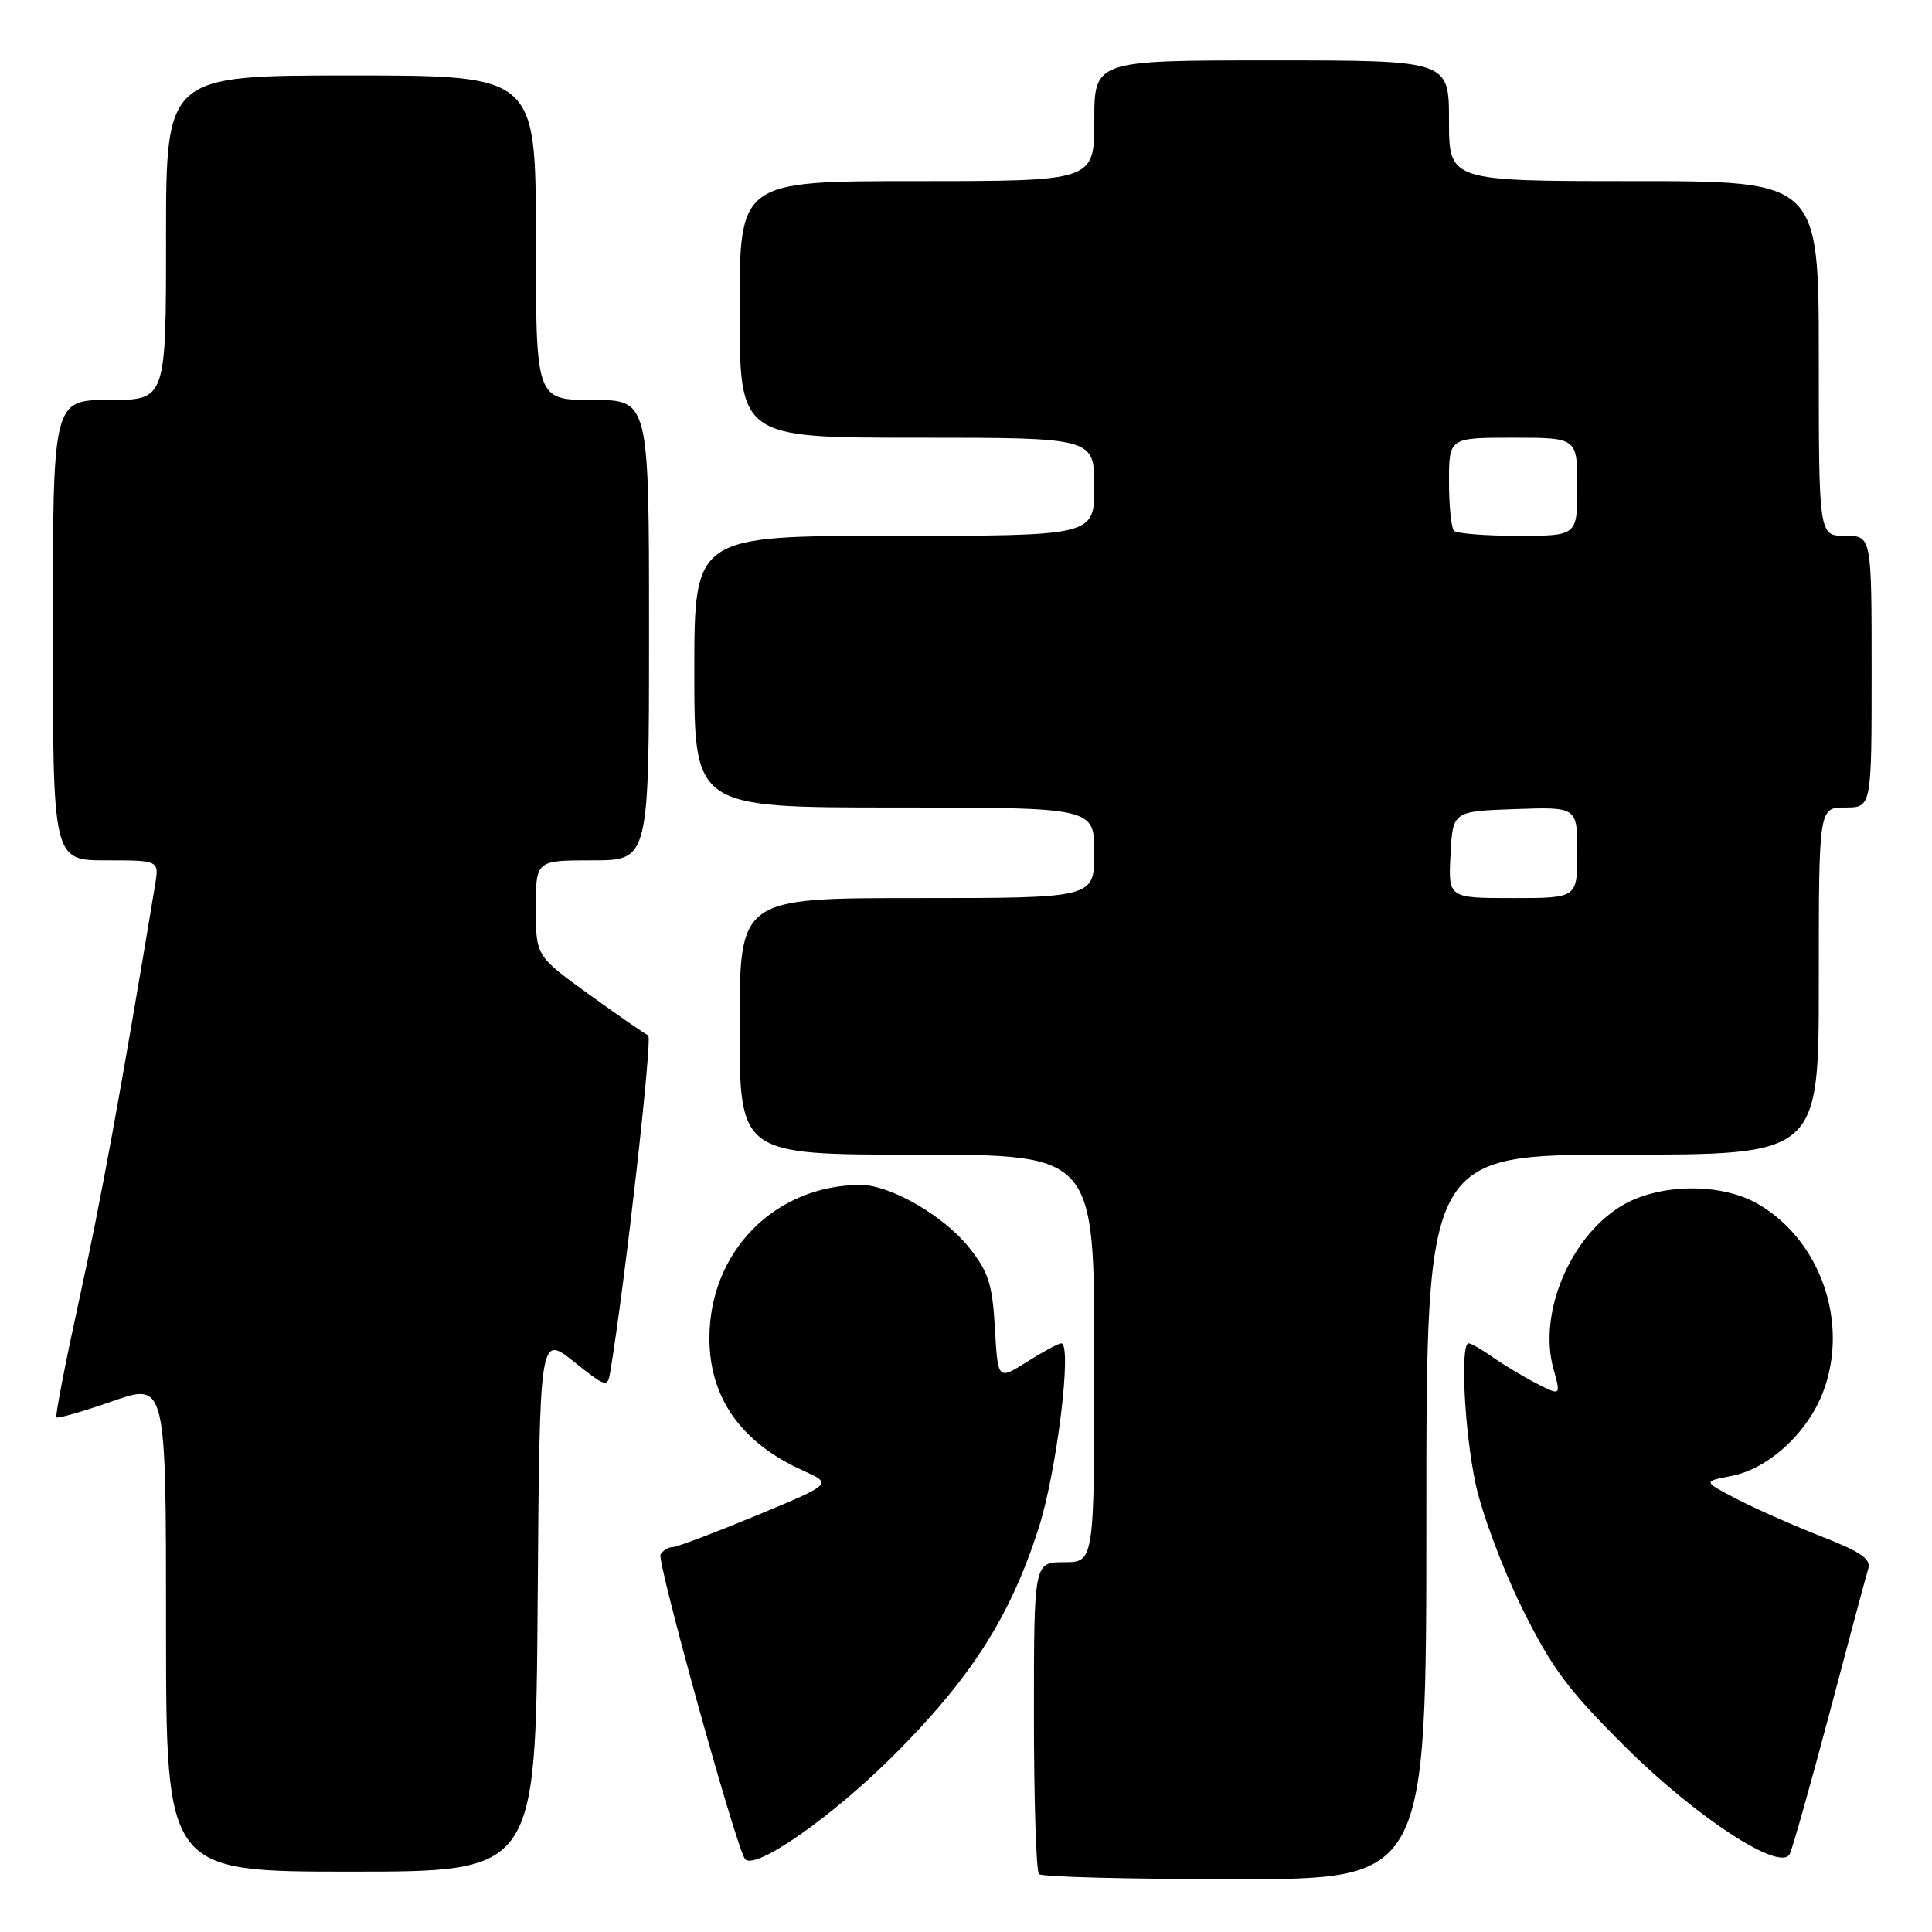 <?xml version="1.0" encoding="UTF-8" standalone="no"?>
<!DOCTYPE svg PUBLIC "-//W3C//DTD SVG 1.1//EN" "http://www.w3.org/Graphics/SVG/1.1/DTD/svg11.dtd" >
<svg xmlns="http://www.w3.org/2000/svg" xmlns:xlink="http://www.w3.org/1999/xlink" version="1.1" viewBox="0 0 256 256">
 <g >
 <path fill="currentColor"
d=" M 189.00 201.00 C 189.00 153.00 189.00 153.00 215.00 153.00 C 241.00 153.00 241.00 153.00 241.00 130.00 C 241.00 107.00 241.00 107.00 244.50 107.00 C 248.00 107.00 248.00 107.00 248.00 89.00 C 248.00 71.00 248.00 71.00 244.50 71.00 C 241.00 71.00 241.00 71.00 241.00 47.50 C 241.00 24.00 241.00 24.00 216.50 24.00 C 192.00 24.00 192.00 24.00 192.00 16.00 C 192.00 8.00 192.00 8.00 168.50 8.00 C 145.00 8.00 145.00 8.00 145.00 16.00 C 145.00 24.00 145.00 24.00 121.50 24.00 C 98.00 24.00 98.00 24.00 98.00 41.00 C 98.00 58.00 98.00 58.00 121.50 58.00 C 145.00 58.00 145.00 58.00 145.00 64.50 C 145.00 71.00 145.00 71.00 118.50 71.00 C 92.00 71.00 92.00 71.00 92.00 89.00 C 92.00 107.00 92.00 107.00 118.50 107.00 C 145.00 107.00 145.00 107.00 145.00 113.00 C 145.00 119.00 145.00 119.00 121.50 119.00 C 98.00 119.00 98.00 119.00 98.00 136.00 C 98.00 153.00 98.00 153.00 121.50 153.00 C 145.00 153.00 145.00 153.00 145.00 180.00 C 145.00 207.00 145.00 207.00 141.00 207.00 C 137.00 207.00 137.00 207.00 137.00 227.33 C 137.00 238.52 137.30 247.97 137.67 248.33 C 138.03 248.70 149.73 249.00 163.67 249.00 C 189.00 249.00 189.00 249.00 189.00 201.00 Z  M 71.24 212.41 C 71.50 176.83 71.50 176.83 76.00 180.40 C 80.36 183.87 80.51 183.91 80.87 181.74 C 82.84 169.82 86.49 137.43 85.89 137.19 C 85.47 137.02 81.95 134.58 78.06 131.77 C 71.00 126.67 71.00 126.67 71.00 120.33 C 71.00 114.00 71.00 114.00 78.50 114.00 C 86.00 114.00 86.00 114.00 86.00 83.50 C 86.00 53.00 86.00 53.00 78.50 53.00 C 71.00 53.00 71.00 53.00 71.00 31.50 C 71.00 10.00 71.00 10.00 46.50 10.00 C 22.00 10.00 22.00 10.00 22.00 31.50 C 22.00 53.00 22.00 53.00 14.50 53.00 C 7.00 53.00 7.00 53.00 7.00 83.50 C 7.00 114.00 7.00 114.00 14.05 114.00 C 21.09 114.00 21.09 114.00 20.55 117.25 C 15.99 144.77 13.36 159.14 10.54 171.99 C 8.68 180.51 7.29 187.63 7.48 187.81 C 7.66 187.99 11.00 187.03 14.90 185.67 C 22.00 183.20 22.00 183.20 22.00 215.60 C 22.00 248.00 22.00 248.00 46.49 248.00 C 70.97 248.00 70.97 248.00 71.24 212.41 Z  M 118.50 232.51 C 128.70 222.30 133.87 214.19 137.62 202.50 C 140.03 194.99 142.11 178.00 140.62 178.00 C 140.26 178.00 138.22 179.10 136.09 180.44 C 132.22 182.89 132.22 182.89 131.83 176.00 C 131.50 170.16 130.98 168.53 128.41 165.31 C 125.06 161.10 117.96 157.00 114.04 157.01 C 102.69 157.03 94.00 165.84 94.00 177.32 C 94.00 185.22 98.21 191.17 106.41 194.86 C 110.32 196.62 110.32 196.62 100.23 200.81 C 94.67 203.11 89.67 205.00 89.12 205.00 C 88.57 205.00 87.85 205.44 87.52 205.97 C 87.01 206.80 97.32 244.04 98.68 246.27 C 99.77 248.07 110.15 240.87 118.50 232.51 Z  M 242.42 227.00 C 244.96 217.38 247.28 208.76 247.56 207.85 C 247.95 206.58 246.52 205.60 241.29 203.56 C 237.55 202.10 232.51 199.87 230.08 198.60 C 225.66 196.29 225.66 196.29 229.35 195.59 C 234.27 194.67 239.48 189.92 241.56 184.47 C 245.05 175.35 241.28 164.40 232.99 159.56 C 228.03 156.66 219.68 156.80 214.74 159.85 C 207.98 164.03 203.82 174.07 205.83 181.34 C 206.83 184.96 206.83 184.96 203.66 183.35 C 201.92 182.46 199.31 180.89 197.85 179.87 C 196.39 178.84 194.92 178.00 194.60 178.00 C 193.47 178.00 194.03 189.49 195.50 196.50 C 196.30 200.35 199.07 207.78 201.64 213.00 C 205.60 221.02 207.74 223.90 215.41 231.52 C 224.83 240.86 235.85 248.05 237.14 245.69 C 237.49 245.03 239.87 236.62 242.42 227.00 Z  M 192.20 113.25 C 192.50 107.50 192.50 107.50 200.75 107.21 C 209.00 106.92 209.00 106.92 209.00 112.96 C 209.00 119.00 209.00 119.00 200.45 119.00 C 191.90 119.00 191.90 119.00 192.20 113.25 Z  M 192.67 70.33 C 192.30 69.97 192.00 67.04 192.00 63.83 C 192.00 58.00 192.00 58.00 200.50 58.00 C 209.00 58.00 209.00 58.00 209.00 64.50 C 209.00 71.00 209.00 71.00 201.17 71.00 C 196.86 71.00 193.03 70.70 192.67 70.33 Z "/>
</g>
</svg>